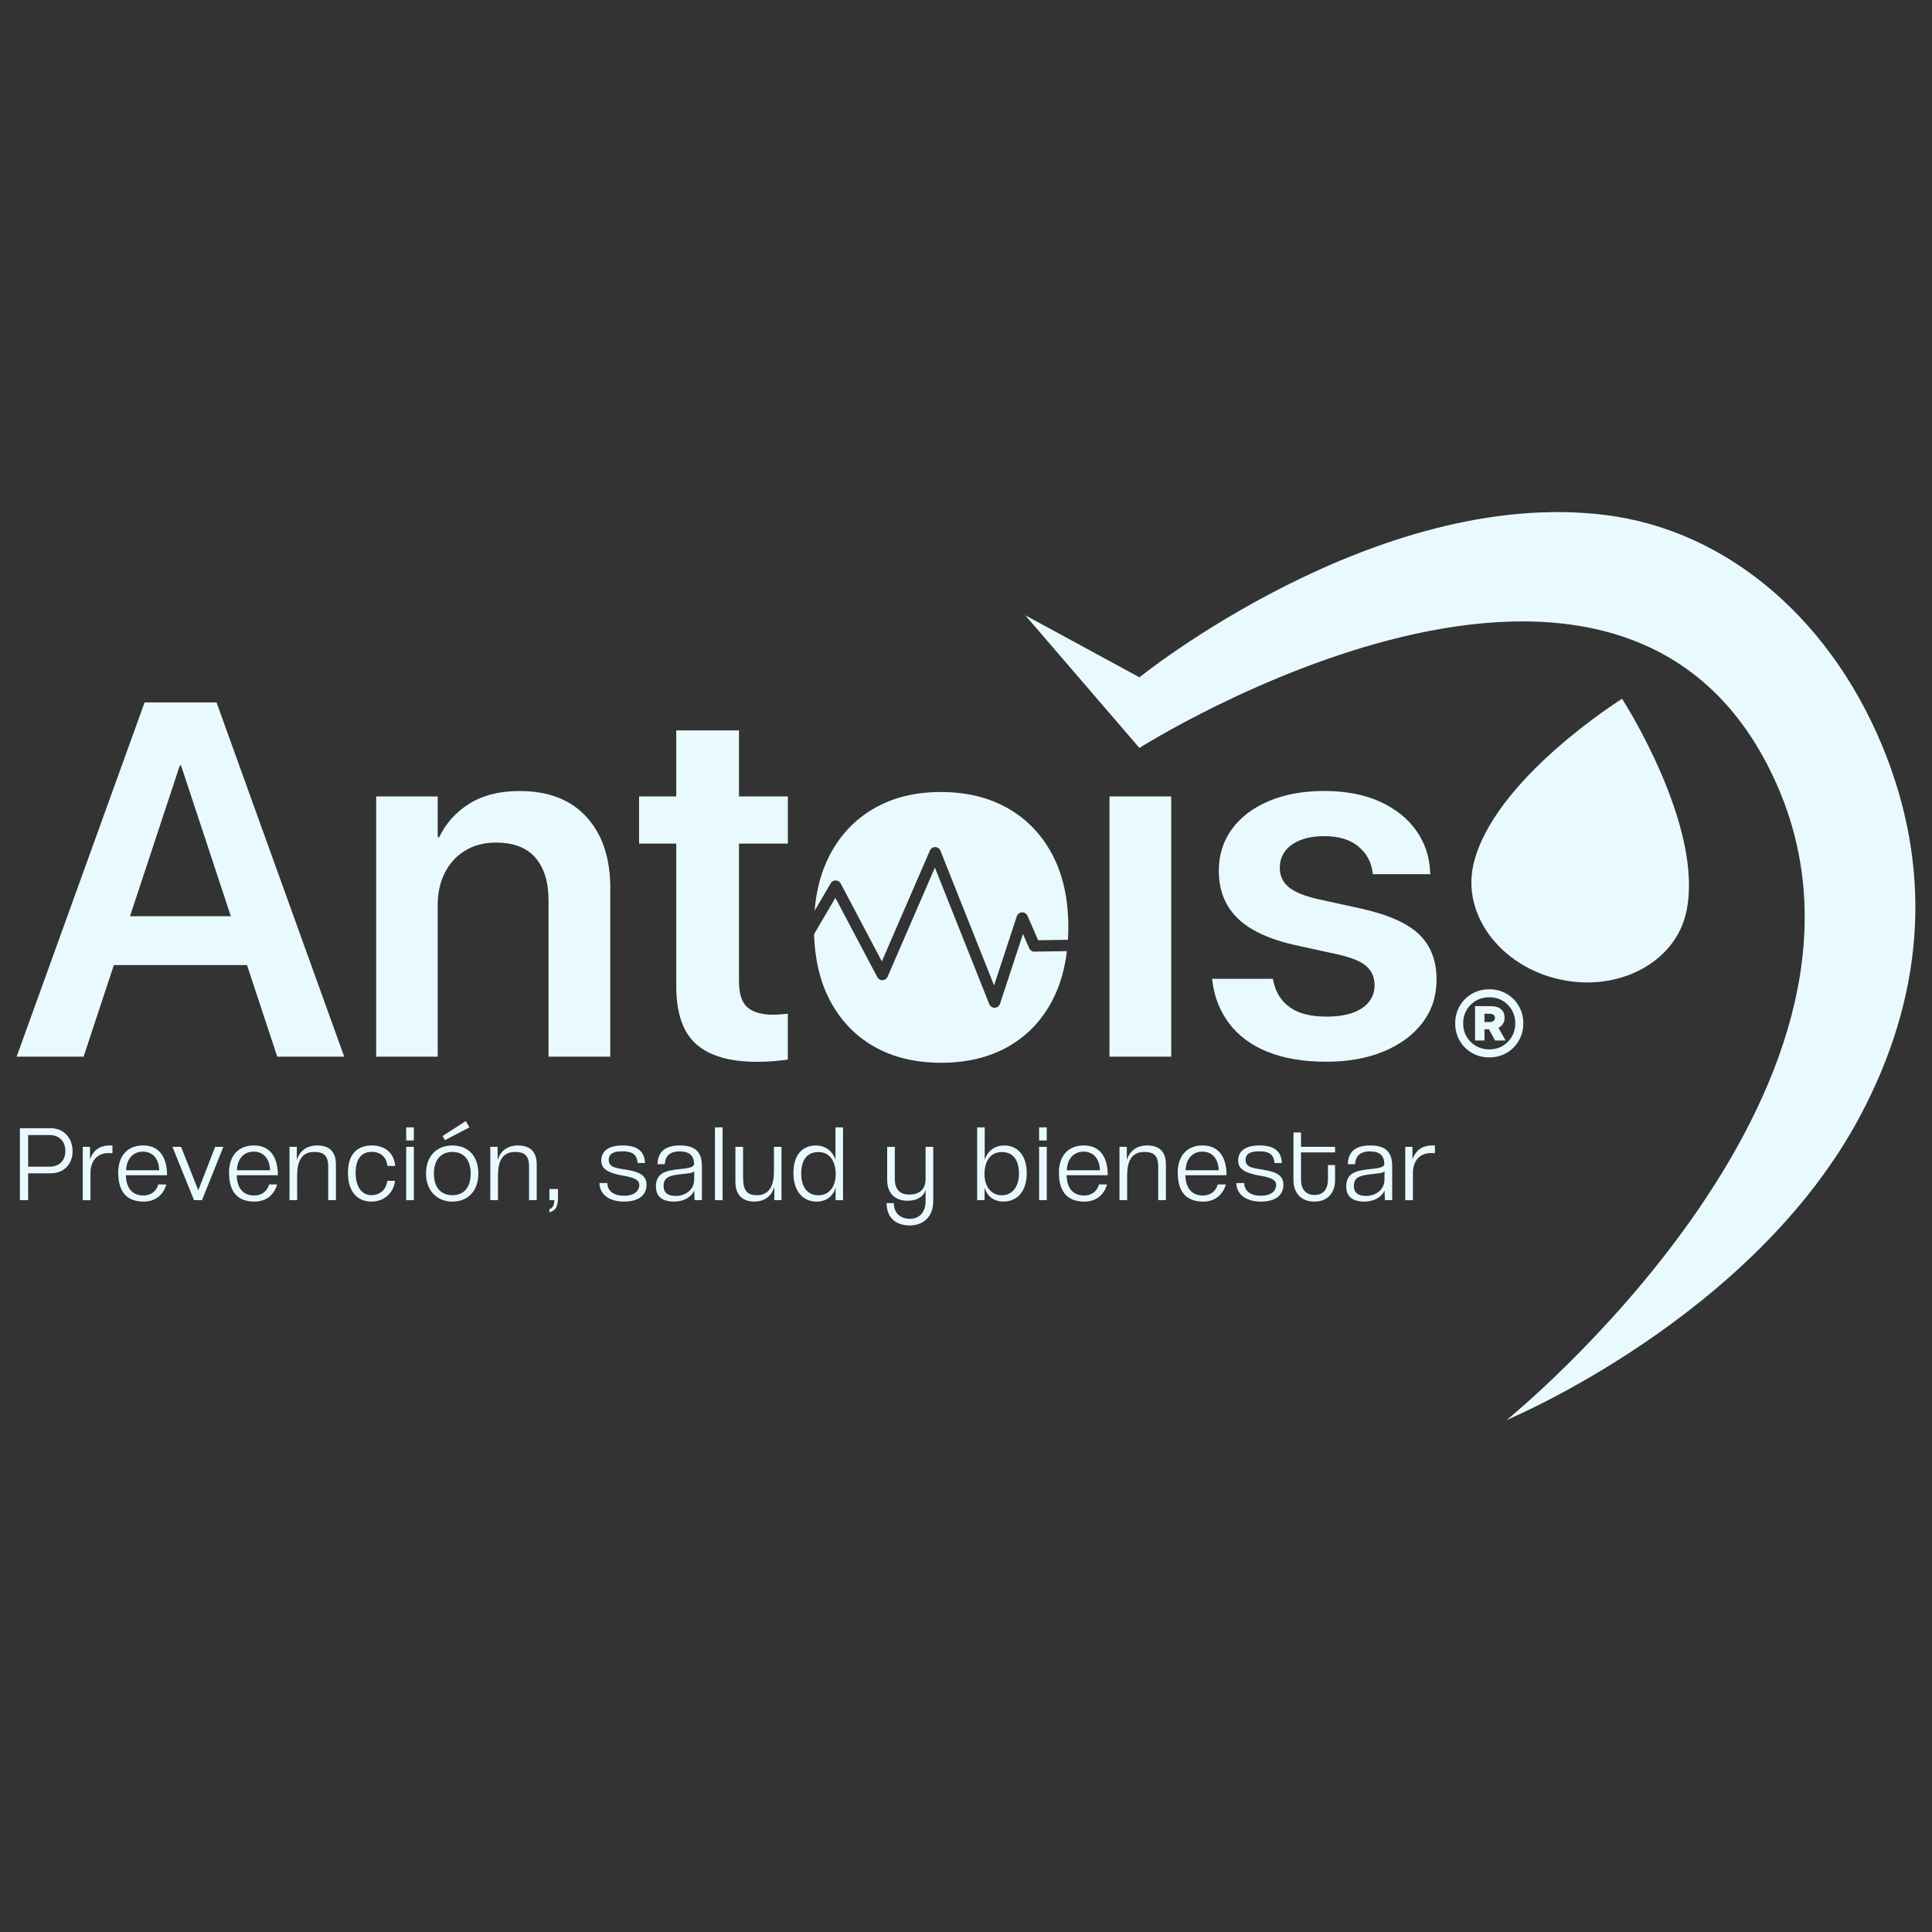 <?xml version="1.0" encoding="UTF-8"?>
<svg id="Capa_1" data-name="Capa 1" xmlns="http://www.w3.org/2000/svg" viewBox="0 0 1080 1080">
  <rect x="0" y="0" width="1080" height="1080" fill="#333333" stroke="none"/>
  <defs>
    <style>
      .cls-1 {
        fill: #e9faff;
        stroke-width: 0px;
      }
    </style>
  </defs>
  <path class="cls-1" d="m80.83,392.65h30.08v35.27h-10.4l-53.78,162.76H9.3l71.53-198.03Zm-25.78,119.53h91.63l9.57,27.31H45.48l9.57-27.31Zm46.16-84.26v-35.27h19.82l71.39,198.03h-37.43l-53.78-162.76Z"/>
  <path class="cls-1" d="m210.3,445.21h34.38v22.78h.83c3.79-7.87,9.45-14.14,16.98-18.8,7.53-4.67,16.84-7,27.93-7,16.17,0,28.67,4.85,37.5,14.55,8.82,9.7,13.24,22.97,13.24,39.8v94.14h-34.52v-87.28c0-10.34-2.45-18.32-7.35-23.95-4.9-5.63-12.25-8.44-22.04-8.44-6.56,0-12.29,1.49-17.19,4.46-4.9,2.97-8.69,7.09-11.37,12.35-2.68,5.26-4.02,11.41-4.02,18.46v84.4h-34.38v-145.47Z"/>
  <path class="cls-1" d="m389.19,583.68c-7.44-6.59-11.16-17.38-11.16-32.39v-79.73h-20.79v-26.35h20.79v-36.92h35.07v36.92h27.31v26.35h-27.31v76.99c0,7.05,1.59,11.92,4.78,14.62,3.19,2.7,7.88,4.05,14.07,4.05,1.75,0,3.3-.07,4.64-.21,1.34-.14,2.61-.25,3.81-.34v25.66c-2.03.27-4.5.55-7.42.82-2.91.28-6.17.41-9.77.41-15.25,0-26.59-3.29-34.03-9.88Z"/>
  <path class="cls-1" d="m620.2,445.21h34.52v145.47h-34.52v-145.47Z"/>
  <path class="cls-1" d="m708.43,587.93c-9.1-3.75-16.22-9.03-21.35-15.85-5.13-6.82-8.25-14.71-9.36-23.67l-.14-1.23h33.96l.28,1.23c1.29,6.31,4.37,11.21,9.22,14.68,4.85,3.48,11.67,5.21,20.45,5.21,5.64,0,10.44-.69,14.42-2.06,3.97-1.37,7.05-3.38,9.22-6.04,2.17-2.65,3.26-5.76,3.26-9.33v-.14c0-4.3-1.48-7.8-4.44-10.5-2.96-2.7-8.27-4.92-15.94-6.66l-24.4-5.35c-9.33-2.1-17.14-4.99-23.43-8.65-6.29-3.66-11-8.21-14.14-13.66-3.14-5.44-4.71-11.78-4.71-19.01v-.14c0-8.87,2.45-16.65,7.35-23.33,4.9-6.68,11.78-11.89,20.65-15.64,8.87-3.75,19.18-5.63,30.91-5.63s22.64,2.01,31.33,6.04c8.68,4.03,15.41,9.42,20.17,16.19,4.76,6.77,7.32,14.36,7.69,22.78l.14,1.51h-32.16l-.14-1.1c-.74-5.85-3.42-10.68-8.04-14.48-4.62-3.8-10.95-5.69-18.99-5.69-5.08,0-9.5.73-13.24,2.2-3.74,1.46-6.61,3.52-8.6,6.17-1.99,2.66-2.98,5.76-2.98,9.33v.14c0,2.74.69,5.22,2.08,7.41,1.39,2.19,3.6,4.1,6.65,5.69,3.05,1.6,7.12,3,12.2,4.19l24.4,5.35c15.25,3.39,26.11,8.21,32.58,14.48,6.47,6.27,9.7,14.66,9.7,25.18v.14c0,9.15-2.63,17.18-7.9,24.08-5.27,6.91-12.55,12.26-21.83,16.06s-19.94,5.69-31.95,5.69c-12.85,0-23.82-1.88-32.92-5.63Z"/>
  <path class="cls-1" d="m942.57,510.15c-6.22,27.93-37.9,44.65-70.76,37.33-32.86-7.32-54.45-35.9-48.23-63.83,10.63-47.72,83.17-93.02,83.17-93.02,0,0,46.45,71.81,35.82,119.53"/>
  <g>
    <path class="cls-1" d="m11.14,670.91v-40.23h17.2c7.47,0,12.24,5.69,12.24,12.84s-4.78,12.36-12.24,12.36h-12.61v15.03h-4.59Zm16.53-18.72c5.75,0,8.87-3.7,8.87-8.78s-3.12-8.91-8.87-8.91h-11.94v17.69h11.94Z"/>
    <path class="cls-1" d="m46.27,670.91v-29.81h4.04v7.03c2.14-6.18,6.73-7.81,10.9-7.81h1.65v4.36c-.61-.06-1.35-.12-2.2-.12-6.86,0-10.1,5.09-10.1,11.15v15.21h-4.28Z"/>
    <path class="cls-1" d="m92.97,662.13c-1.71,6.12-6.43,9.57-12.55,9.57-9.55,0-14.32-5.39-14.32-16.24,0-9.21,5.08-15.15,13.89-15.15s13.4,6.24,13.4,16.66h-23.01c.18,7.33,3.67,11.33,9.85,11.33,3.98,0,7.16-2.24,8.26-6.18h4.47Zm-3.98-7.94c-.12-6.48-3.67-10.42-9.12-10.42s-9.18,4-9.36,10.42h18.49Z"/>
    <path class="cls-1" d="m108.46,670.91l-12.06-29.81h4.83l9.61,24.3,9.43-24.3h4.59l-11.94,29.81h-4.47Z"/>
    <path class="cls-1" d="m154.91,662.13c-1.71,6.12-6.43,9.57-12.55,9.57-9.55,0-14.32-5.39-14.32-16.24,0-9.21,5.08-15.15,13.89-15.15s13.4,6.24,13.4,16.66h-23.01c.18,7.33,3.67,11.33,9.85,11.33,3.98,0,7.16-2.24,8.26-6.18h4.47Zm-3.98-7.94c-.12-6.48-3.67-10.42-9.12-10.42s-9.18,4-9.36,10.42h18.49Z"/>
    <path class="cls-1" d="m183.49,670.91v-18.66c0-6.6-2.82-8.3-7.83-8.3-7.47,0-9.55,5.82-9.55,13.15v13.81h-4.28v-29.81h4.1v7.45c1.71-5.88,6.37-8.24,11.32-8.24,6.18,0,10.53,2.85,10.53,10.66v19.93h-4.28Z"/>
    <path class="cls-1" d="m220.83,660.13c-.86,6.91-6.24,11.57-13.16,11.57-7.77,0-13.16-5.39-13.16-16.06s5.39-15.33,13.41-15.33c7.41,0,12.49,4.42,12.98,11.45h-4.35c-.49-5.03-3.92-7.88-8.69-7.88-5.26,0-9.06,3.33-9.06,11.69s3.8,12.54,8.88,12.54c4.59,0,8.26-3.03,8.81-8h4.35Z"/>
    <path class="cls-1" d="m227.06,637.53v-7.33h4.28v7.33h-4.28Zm0,33.38v-29.81h4.28v29.81h-4.28Z"/>
    <path class="cls-1" d="m238.14,656.01c0-9.45,5.69-15.69,14.75-15.69s14.51,6.18,14.51,15.69-5.63,15.69-14.51,15.69-14.75-6.42-14.75-15.69Zm24.97,0c0-7.57-3.73-12.06-10.22-12.06s-10.34,4.48-10.34,12.06,3.73,12.12,10.34,12.12,10.22-4.54,10.22-12.12Zm-14.38-18.66l-1.35-2.3,12.98-8.36,2.08,3.51-13.71,7.15Z"/>
    <path class="cls-1" d="m295.74,670.91v-18.66c0-6.6-2.82-8.3-7.83-8.3-7.47,0-9.55,5.82-9.55,13.15v13.81h-4.28v-29.81h4.1v7.45c1.71-5.88,6.37-8.24,11.32-8.24,6.18,0,10.53,2.85,10.53,10.66v19.93h-4.28Z"/>
    <path class="cls-1" d="m307.12,675.88c1.78-.48,2.69-2.06,2.75-4.97h-2.75v-6.24h4.78v4.97c0,4.54-1.16,7.15-4.78,8.06v-1.82Z"/>
    <path class="cls-1" d="m356.45,650.13c-.37-4.42-2.51-6.54-8.63-6.54-4.65,0-7.53,1.21-7.53,4.79,0,2.48,1.35,3.76,4.47,4.54,2.94.73,7.28.97,11.26,2.42,2.45.91,5.39,2.42,5.39,7.03,0,5.51-4.16,9.33-12.55,9.33s-13.65-4.06-13.77-10.36h4.41c.12,4.48,3.55,7.09,9.3,7.09,6.43,0,8.57-3.27,8.57-5.94,0-1.7-.86-2.73-2.69-3.58-3.18-1.51-6.73-1.51-10.96-2.73-5.81-1.64-7.59-4-7.59-7.45,0-5.27,4.04-8.42,12-8.42,8.88,0,12.18,3.88,12.43,9.82h-4.1Z"/>
    <path class="cls-1" d="m388.33,670.91c-.12-.36-.18-4.97-.24-5.45-1.41,3.57-5.82,6.24-11.2,6.24-7.22,0-10.22-3.33-10.22-8.3,0-7.63,5.14-8.97,13.04-9.82,5.08-.55,8.02-.97,8.26-2.79,0-4.54-2.33-7.15-8.02-7.15s-8.08,2.73-8.33,7.15h-4.04c.12-6.18,3.37-10.48,12.55-10.48s12.24,4.24,12.24,11.75v18.84h-4.04Zm-.24-16.18c-.92,1.15-3.86,1.21-8.33,1.76-5.81.73-8.81,1.82-8.81,6.48,0,3.51,2.02,5.57,6.86,5.57,5.08,0,9.92-3.21,10.22-8.48l.06-5.33Z"/>
    <path class="cls-1" d="m399.66,670.91v-40.71h4.28v40.71h-4.28Z"/>
    <path class="cls-1" d="m432.83,670.91v-7.33c-1.84,5.94-6.49,8.12-11.08,8.12-6.3,0-10.65-3.33-10.65-11.15v-19.45h4.28v17.03c0,7.39,2.2,10,7.77,10,7.53,0,9.49-6.48,9.49-13.09v-13.94h4.22v29.81h-4.04Z"/>
    <path class="cls-1" d="m467.1,670.91v-7.03c-1.78,5.94-6.37,7.82-10.53,7.82-7.59,0-13.04-5.64-13.04-15.87s4.96-15.51,12.67-15.51c4.22,0,8.87,2.18,10.83,8v-18.11h4.22v40.71h-4.16Zm.06-14.54c0-6.91-3.06-12.36-9.67-12.36-6,0-9.61,4-9.61,12.06s3.98,12.12,9.61,12.12,9.67-4.36,9.67-11.81Z"/>
    <path class="cls-1" d="m517.41,665.16c-.86,3.15-4.04,6.06-10.22,6.06-6.49,0-11.26-3.82-11.26-11.63v-18.48h4.28v17.93c0,6.18,3.12,8.72,7.96,8.72,6,0,9.24-2.97,9.24-8.78v-17.87h4.28v30.35c0,8.72-5.51,13.57-13.16,13.57-8.2,0-12.91-4.79-12.91-12.48h4.04c0,5.51,3.55,8.79,9.06,8.79,5.02,0,8.69-3.51,8.69-9.82v-6.36Z"/>
    <path class="cls-1" d="m546.23,670.91v-40.71h4.22v18.11c1.96-5.82,6.61-8,10.83-8,7.71,0,12.67,5.76,12.67,15.51,0,10.24-5.45,15.87-13.04,15.87-4.16,0-8.75-1.88-10.53-7.82v7.03h-4.16Zm23.38-14.84c0-8.06-3.61-12.06-9.61-12.06-6.61,0-9.67,5.45-9.67,12.36,0,7.45,4.22,11.81,9.67,11.81s9.61-4.36,9.61-12.12Z"/>
    <path class="cls-1" d="m580.87,637.53v-7.33h4.28v7.33h-4.28Zm0,33.38v-29.81h4.28v29.81h-4.28Z"/>
    <path class="cls-1" d="m618.82,662.13c-1.71,6.12-6.43,9.57-12.55,9.57-9.55,0-14.32-5.39-14.32-16.24,0-9.21,5.08-15.15,13.89-15.15s13.4,6.24,13.4,16.66h-23.01c.18,7.33,3.67,11.33,9.85,11.33,3.98,0,7.16-2.24,8.26-6.18h4.47Zm-3.98-7.94c-.12-6.48-3.67-10.42-9.12-10.42s-9.18,4-9.36,10.42h18.49Z"/>
    <path class="cls-1" d="m647.46,670.91v-18.66c0-6.6-2.82-8.3-7.83-8.3-7.47,0-9.55,5.82-9.55,13.15v13.81h-4.28v-29.81h4.1v7.45c1.71-5.88,6.37-8.24,11.32-8.24,6.18,0,10.53,2.85,10.53,10.66v19.93h-4.28Z"/>
    <path class="cls-1" d="m685.23,662.13c-1.71,6.12-6.43,9.57-12.55,9.57-9.55,0-14.32-5.39-14.32-16.24,0-9.21,5.08-15.15,13.89-15.15s13.4,6.24,13.4,16.66h-23.01c.18,7.33,3.67,11.33,9.85,11.33,3.98,0,7.16-2.24,8.26-6.18h4.47Zm-3.98-7.94c-.12-6.48-3.67-10.42-9.12-10.42s-9.18,4-9.36,10.42h18.49Z"/>
    <path class="cls-1" d="m712.46,650.13c-.37-4.42-2.51-6.54-8.63-6.54-4.65,0-7.53,1.21-7.53,4.79,0,2.48,1.35,3.76,4.47,4.54,2.94.73,7.28.97,11.26,2.42,2.45.91,5.39,2.42,5.39,7.03,0,5.51-4.16,9.33-12.55,9.33s-13.65-4.06-13.77-10.36h4.41c.12,4.48,3.55,7.09,9.3,7.09,6.43,0,8.57-3.27,8.57-5.94,0-1.7-.86-2.73-2.69-3.58-3.18-1.51-6.73-1.51-10.96-2.73-5.81-1.64-7.59-4-7.59-7.45,0-5.27,4.04-8.42,12-8.42,8.88,0,12.18,3.88,12.43,9.82h-4.1Z"/>
    <path class="cls-1" d="m742.33,651.28h3.98v8.48c0,6.3-3.49,11.94-11.57,11.94s-11.69-5.57-11.69-12v-26.66h4.22v8.06h19.04v3.09h-19.04v15.15c0,4.91,2.2,8.66,7.53,8.66s7.53-3.76,7.53-8.6v-8.12Z"/>
    <path class="cls-1" d="m774.21,670.91c-.12-.36-.18-4.97-.24-5.45-1.41,3.57-5.82,6.24-11.2,6.24-7.22,0-10.22-3.33-10.22-8.3,0-7.63,5.14-8.97,13.04-9.82,5.08-.55,8.02-.97,8.26-2.79,0-4.54-2.33-7.15-8.02-7.15s-8.08,2.73-8.33,7.15h-4.04c.12-6.18,3.37-10.48,12.55-10.48s12.24,4.24,12.24,11.75v18.84h-4.04Zm-.24-16.18c-.92,1.15-3.86,1.21-8.33,1.76-5.81.73-8.81,1.82-8.81,6.48,0,3.51,2.02,5.57,6.86,5.57,5.08,0,9.92-3.21,10.22-8.48l.06-5.33Z"/>
    <path class="cls-1" d="m785.54,670.91v-29.81h4.04v7.03c2.14-6.18,6.73-7.81,10.9-7.81h1.65v4.36c-.61-.06-1.35-.12-2.2-.12-6.86,0-10.1,5.09-10.1,11.15v15.21h-4.28Z"/>
  </g>
  <path class="cls-1" d="m573.12,343.93l63.81,74.17s273.44-173.36,357.3,22.73c73.1,170.93-151.93,352.91-151.93,352.91,0,0,137.55-57.04,197.56-169.95,34.95-65.77,40.58-133.27,14.96-200.23-28.86-75.41-88.17-127.12-157.55-135.69-128.33-15.85-260.32,90.75-260.32,90.75l-63.81-34.69Z"/>
  <g>
    <path class="cls-1" d="m578.31,531.99c-1.32.03-2.45-.73-2.97-1.91l-3.49-7.99-12.84,39.06c-.42,1.27-1.59,2.15-2.93,2.19-.03,0-.07,0-.1,0-1.3,0-2.48-.79-2.96-2.01l-30.41-76.34-26.45,61.02c-.49,1.12-1.58,1.87-2.8,1.92-1.23.05-2.37-.61-2.94-1.69l-23.44-44.35-11.93,20.34c.44,14.05,3.32,26.29,8.71,36.67,5.87,11.3,14.12,19.99,24.74,26.07,10.63,6.09,23.15,9.12,37.57,9.12s26.94-3.02,37.57-9.06c10.63-6.04,18.87-14.71,24.74-26.01,4.15-7.99,6.8-17.12,8.02-27.33l-18.1.27Z"/>
    <path class="cls-1" d="m464.38,493.74c.58-1,1.67-1.61,2.82-1.57,1.16.03,2.21.67,2.75,1.7l23.01,43.54,26.86-61.96c.51-1.18,1.63-1.96,2.97-1.92,1.29.02,2.44.81,2.91,2.01l30,75.3,12.71-38.65c.41-1.26,1.56-2.13,2.88-2.19,1.32-.06,2.54.7,3.07,1.91l5.98,13.69,16.65-.25c.13-2.24.21-4.5.21-6.84v-.28c0-15.64-2.96-29.09-8.87-40.35-5.92-11.25-14.21-19.92-24.88-26.01-10.67-6.08-23.17-9.13-37.5-9.13s-26.66,3.04-37.29,9.13c-10.63,6.09-18.9,14.78-24.81,26.07-4.73,9.03-7.53,19.44-8.48,31.18l9.02-15.39Z"/>
  </g>
  <path class="cls-1" d="m851.54,571.93v.24c0,2.63-.48,5.1-1.45,7.41-.97,2.31-2.31,4.32-4.03,6.04-1.72,1.72-3.73,3.07-6.03,4.03-2.3.97-4.76,1.45-7.39,1.45h-.24c-2.66,0-5.13-.48-7.43-1.45-2.3-.97-4.31-2.31-6.04-4.03-1.73-1.72-3.08-3.74-4.03-6.04-.96-2.31-1.44-4.78-1.44-7.41v-.24c0-2.66.48-5.13,1.44-7.41.96-2.28,2.3-4.29,4.03-6.03,1.73-1.73,3.75-3.08,6.04-4.03,2.3-.96,4.77-1.44,7.43-1.44h.24c2.63,0,5.1.48,7.39,1.44,2.3.96,4.3,2.3,6.03,4.03,1.72,1.73,3.07,3.74,4.03,6.03.97,2.29,1.45,4.76,1.45,7.41m-4.49,0c0-2.7-.64-5.14-1.92-7.33-1.28-2.18-3.01-3.92-5.18-5.2-2.17-1.28-4.61-1.92-7.31-1.92h-.24c-2.7,0-5.15.64-7.34,1.92-2.19,1.28-3.93,3.02-5.22,5.2-1.28,2.18-1.92,4.63-1.92,7.33v.24c0,2.7.64,5.14,1.92,7.33,1.28,2.18,3.02,3.92,5.22,5.2,2.2,1.28,4.64,1.92,7.34,1.92h.24c2.7,0,5.14-.64,7.31-1.92,2.17-1.28,3.9-3.02,5.18-5.2,1.28-2.18,1.92-4.63,1.92-7.33v-.24Zm-22.49,9.72v-19.21h8.78c2.48,0,4.38.56,5.72,1.69,1.34,1.13,2.01,2.77,2.01,4.93v.03c0,1.17-.31,2.26-.94,3.26-.63,1-1.46,1.73-2.5,2.18l4.02,7.12h-5.91l-3.41-6.28h-2.5v6.28h-5.27Zm5.27-10.3h2.94c.9,0,1.62-.22,2.14-.66.53-.44.79-1,.79-1.67s-.27-1.26-.81-1.69c-.54-.43-1.26-.64-2.16-.64h-2.9v4.66Z"/>
</svg>